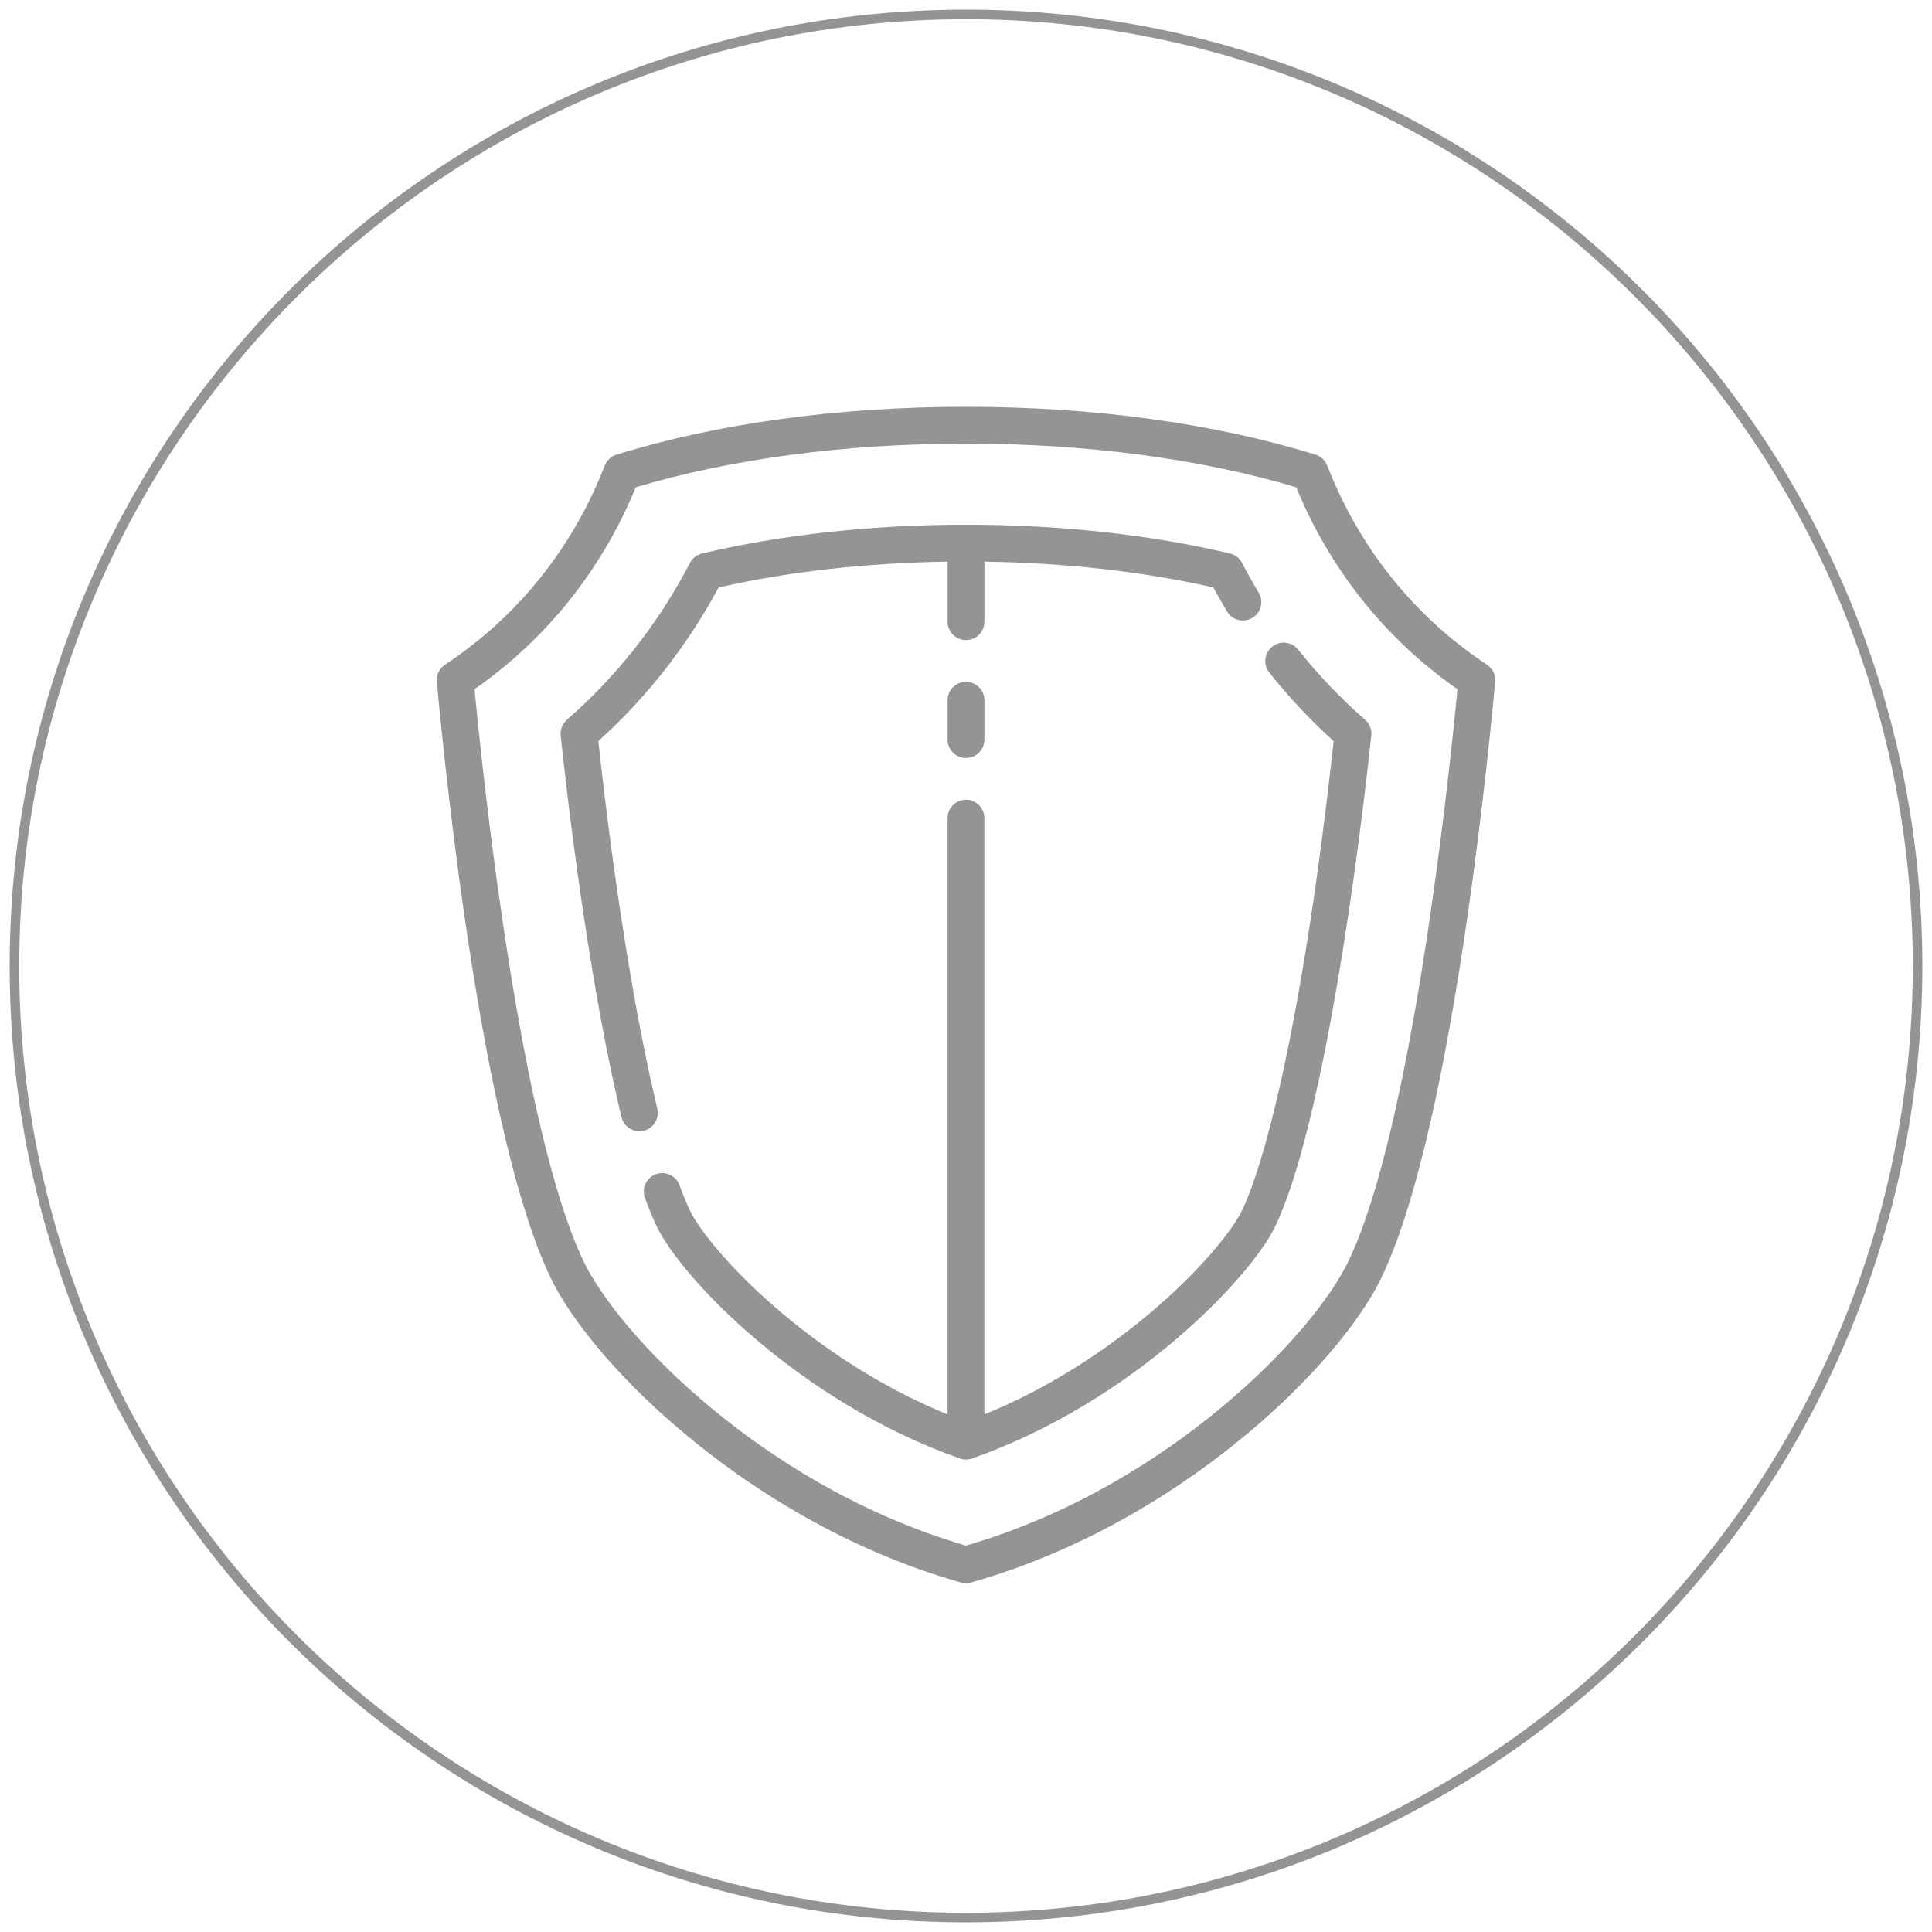 <?xml version="1.0" encoding="utf-8"?>
<!-- Generator: Adobe Illustrator 16.0.0, SVG Export Plug-In . SVG Version: 6.00 Build 0)  -->
<!DOCTYPE svg PUBLIC "-//W3C//DTD SVG 1.1//EN" "http://www.w3.org/Graphics/SVG/1.1/DTD/svg11.dtd">
<svg version="1.1" id="圖層_1" xmlns="http://www.w3.org/2000/svg" xmlns:xlink="http://www.w3.org/1999/xlink" x="0px" y="0px"
	 width="200px" height="200px" viewBox="0 0 200 200" enable-background="new 0 0 200 200" xml:space="preserve">
<g>
	<g>
		<g>
			<path fill="#949495" d="M153.932,68.81c-7.502-4.96-13.223-12.088-16.537-20.614c-0.211-0.542-0.658-0.958-1.215-1.13
				c-10.459-3.242-22.971-4.956-36.18-4.956s-25.721,1.714-36.182,4.955c-0.555,0.173-1.002,0.589-1.213,1.13
				C59.289,56.722,53.57,63.85,46.066,68.81c-0.586,0.388-0.912,1.065-0.848,1.767c1.006,10.832,4.824,47.298,11.797,61.728
				c4.404,9.118,20.947,25.44,42.465,31.516c0.17,0.048,0.346,0.07,0.52,0.07s0.348-0.022,0.518-0.07
				c21.521-6.074,38.062-22.396,42.467-31.516c6.972-14.43,10.791-50.896,11.795-61.728C154.844,69.875,154.52,69.197,153.932,68.81
				z M139.549,130.645c-1.662,3.441-6.08,9.287-13.494,15.373c-5.531,4.541-14.514,10.621-26.055,13.981
				c-11.541-3.36-20.525-9.44-26.057-13.981c-7.414-6.086-11.832-11.932-13.494-15.373c-6.576-13.611-10.398-49.616-11.326-59.301
				c7.445-5.187,13.189-12.378,16.689-20.9c9.924-2.958,21.721-4.52,34.188-4.52c12.465,0,24.264,1.562,34.186,4.521
				c3.502,8.521,9.244,15.713,16.691,20.899C149.947,81.028,146.127,117.032,139.549,130.645z"/>
		</g>
	</g>
	<g>
		<g>
			<path fill="#949495" d="M141.316,74.508c-2.521-2.198-4.853-4.642-6.933-7.263c-0.653-0.825-1.854-0.963-2.678-0.309
				c-0.826,0.654-0.965,1.854-0.312,2.68c2.019,2.541,4.254,4.926,6.664,7.102c-3.008,27.558-6.869,43.175-9.5,48.619
				c-1.908,3.95-12.094,15.146-26.654,21.083V84.696c0-1.054-0.854-1.907-1.905-1.907c-1.055,0-1.908,0.854-1.908,1.907v61.724
				c-14.561-5.939-24.746-17.133-26.654-21.083c-0.357-0.739-0.725-1.627-1.092-2.64c-0.357-0.99-1.451-1.502-2.441-1.146
				c-0.99,0.358-1.502,1.452-1.145,2.442c0.412,1.136,0.83,2.145,1.244,3c2.547,5.273,14.732,18.14,31.363,23.99
				c0.205,0.072,0.418,0.107,0.631,0.107c0.215,0,0.43-0.035,0.633-0.107c16.629-5.851,28.815-18.719,31.363-23.99
				c4.271-8.84,7.946-32.063,9.963-50.847C142.023,75.529,141.785,74.917,141.316,74.508z"/>
		</g>
	</g>
	<g>
		<g>
			<path fill="#949495" d="M130.297,61.346c-0.602-1.001-1.18-2.034-1.721-3.074c-0.254-0.491-0.711-0.848-1.25-0.976
				c-8.219-1.951-17.666-2.981-27.326-2.981s-19.109,1.03-27.326,2.981c-0.539,0.128-0.996,0.484-1.252,0.976
				c-3.227,6.213-7.512,11.677-12.738,16.237c-0.469,0.408-0.709,1.021-0.643,1.64c1.652,15.402,3.949,29.801,6.297,39.501
				c0.211,0.871,0.992,1.457,1.852,1.457c0.148,0,0.299-0.018,0.451-0.053c1.021-0.248,1.65-1.279,1.404-2.303
				c-2.264-9.343-4.479-23.159-6.105-38.034c5.031-4.544,9.215-9.887,12.453-15.906c7.191-1.634,15.33-2.548,23.699-2.67v6.214
				c0,1.053,0.855,1.907,1.908,1.907c1.053,0,1.906-0.854,1.906-1.907v-6.214c8.371,0.122,16.51,1.037,23.701,2.67
				c0.453,0.845,0.932,1.683,1.422,2.499c0.543,0.903,1.715,1.194,2.617,0.651C130.547,63.42,130.84,62.247,130.297,61.346z"/>
		</g>
	</g>
	<g>
		<g>
			<path fill="#949495" d="M100,70.584c-1.053,0-1.908,0.854-1.908,1.907v4.069c0,1.053,0.854,1.907,1.908,1.907
				c1.053,0,1.906-0.854,1.906-1.907v-4.069C101.906,71.438,101.053,70.584,100,70.584z"/>
		</g>
	</g>
</g>
<g>
	<path fill="#949495" d="M100,1.99c54.043,0,98.01,43.967,98.01,98.01s-43.967,98.01-98.01,98.01S1.99,154.043,1.99,100
		S45.957,1.99,100,1.99 M100,1C45.324,1,1,45.324,1,100c0,54.676,44.324,99,99,99c54.676,0,99-44.324,99-99
		C199,45.324,154.676,1,100,1L100,1z"/>
</g>
</svg>
